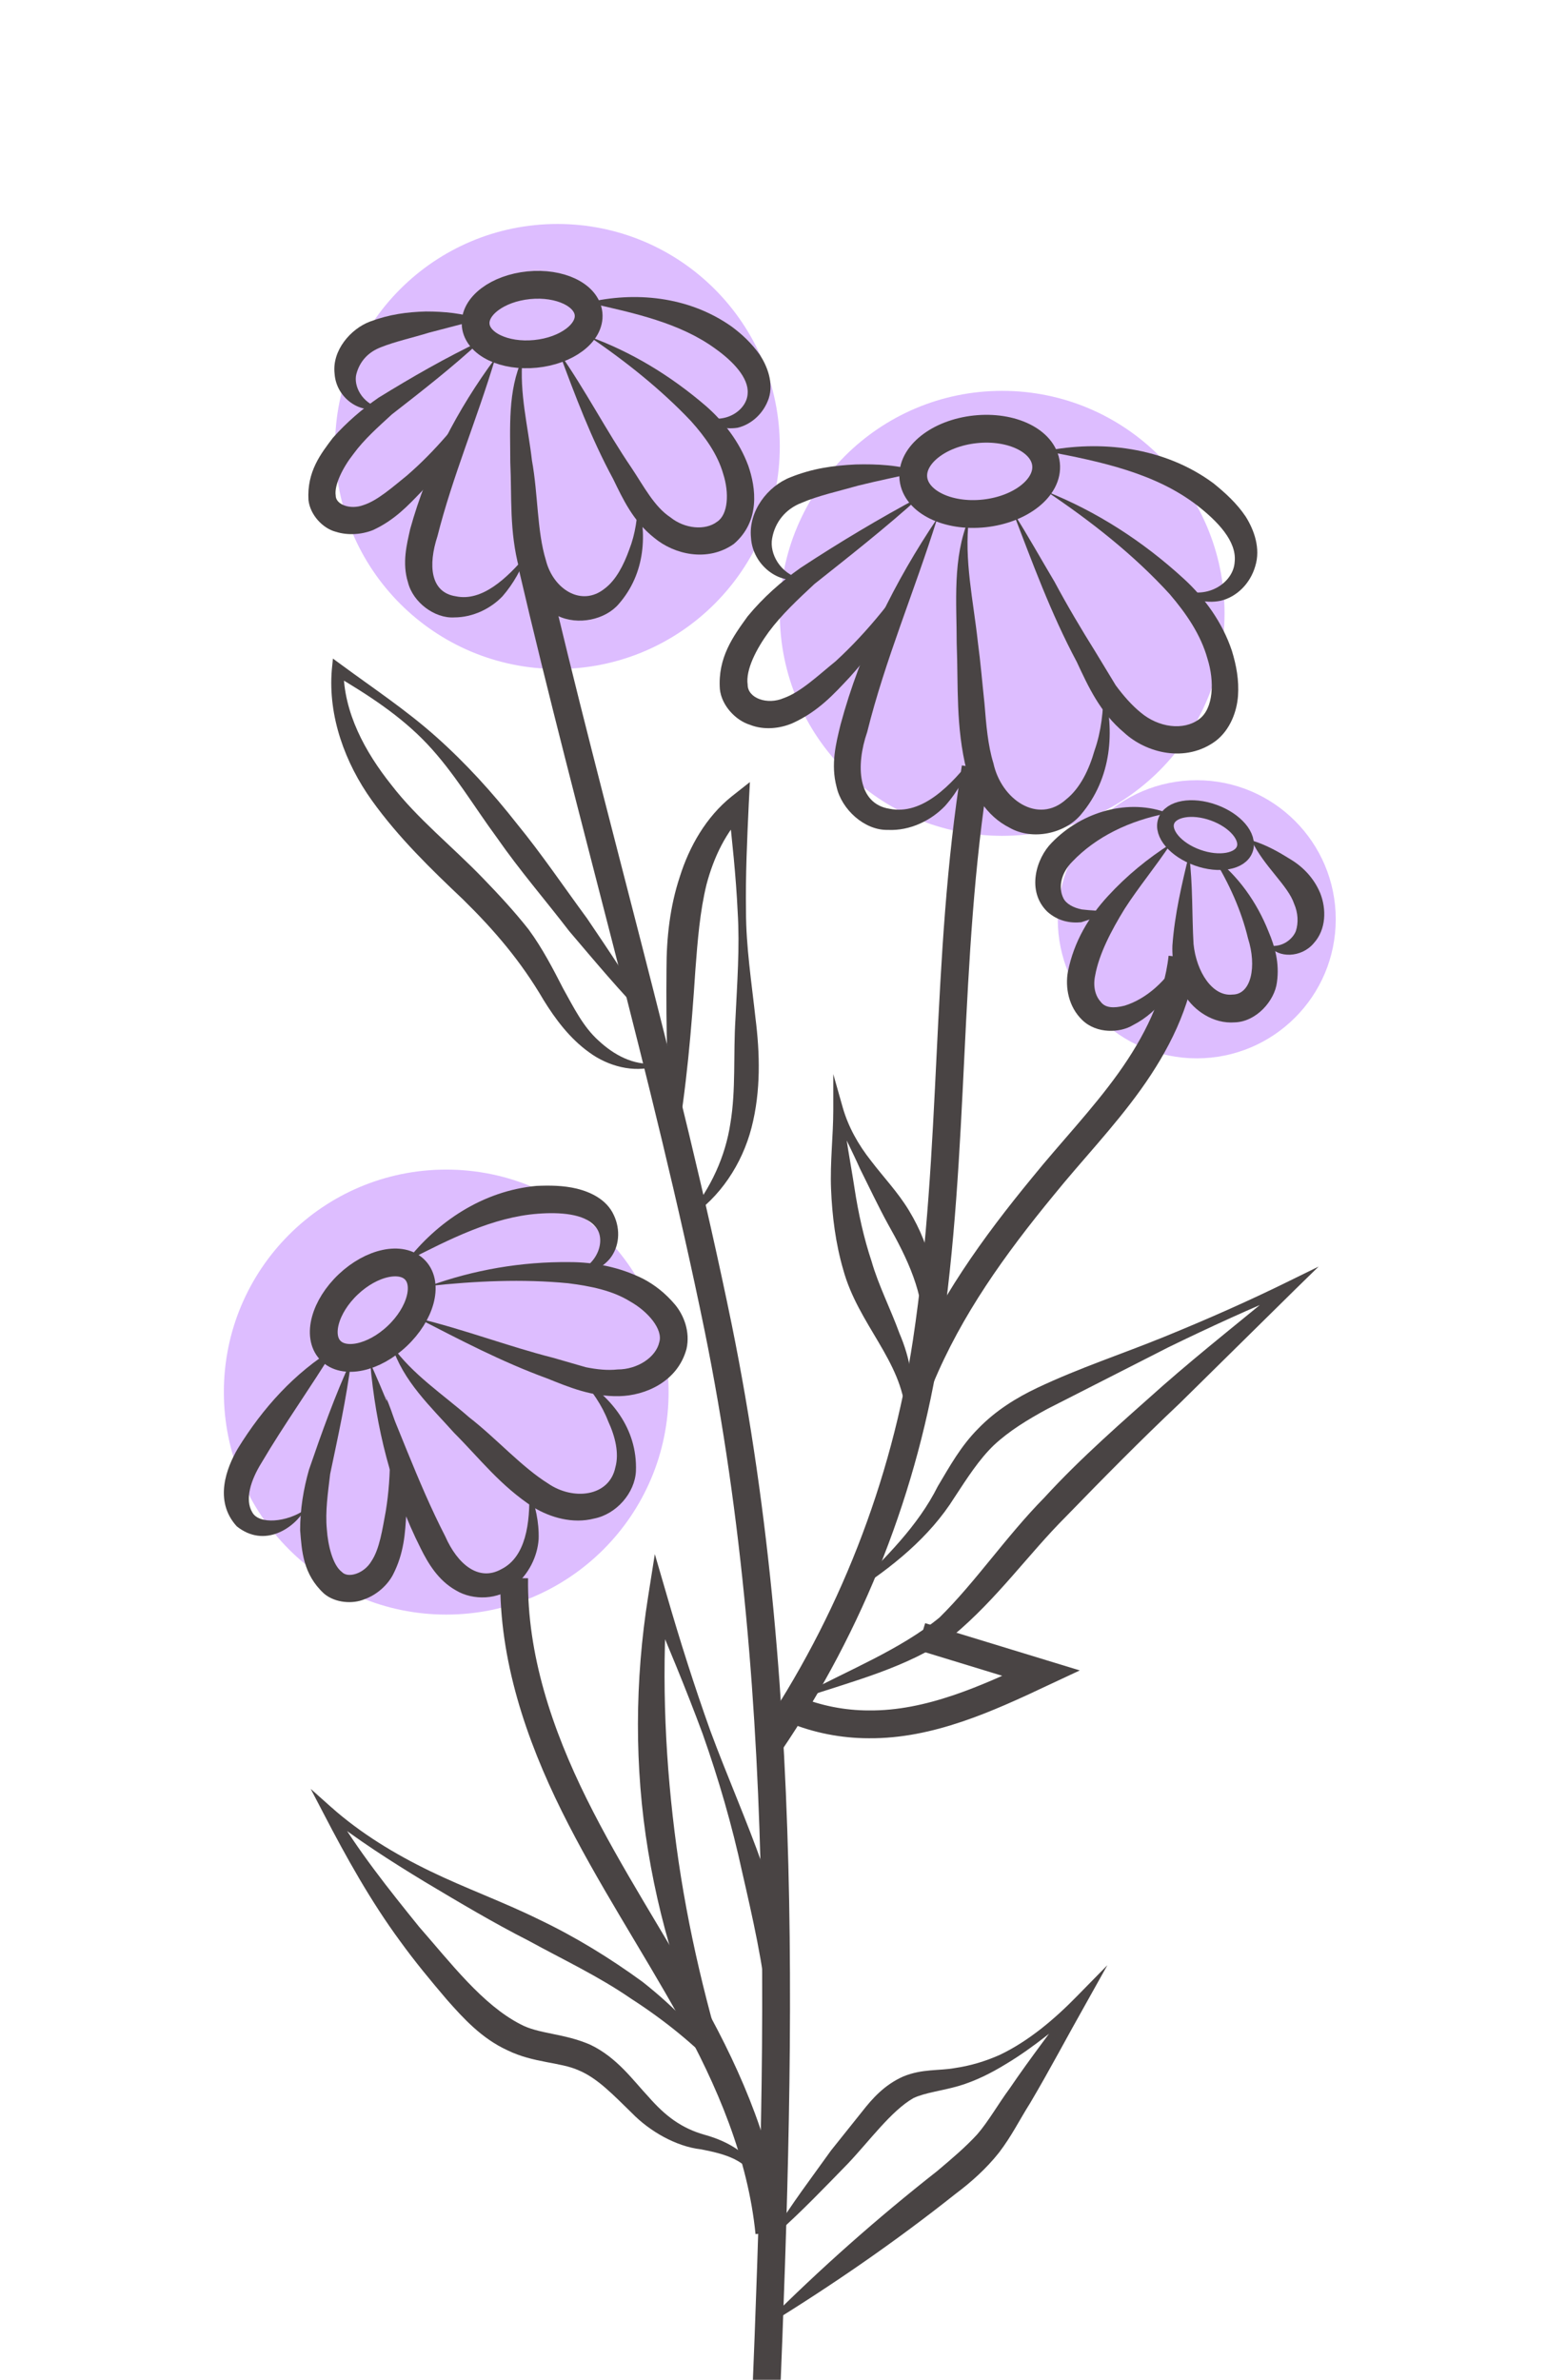 <svg width="168" height="255" viewBox="0 0 168 255" fill="none" xmlns="http://www.w3.org/2000/svg">
<g filter="url(#filter0_f_1_2069)">
<circle cx="59.762" cy="47.841" r="23.841" fill="#DDBDFF"/>
</g>
<g filter="url(#filter1_f_1_2069)">
<circle cx="107.444" cy="65.722" r="23.841" fill="#DDBDFF"/>
</g>
<g filter="url(#filter2_f_1_2069)">
<circle cx="128.306" cy="98.504" r="14.901" fill="#DDBDFF"/>
</g>
<g filter="url(#filter3_f_1_2069)">
<circle cx="47.841" cy="149.167" r="23.841" fill="#DDBDFF"/>
</g>
<path d="M112.046 48.337C117.947 47.145 124.801 47.861 130.106 51.794C131.357 52.808 132.609 53.94 133.563 55.371C134.457 56.801 135.172 58.768 134.576 60.675C134.04 62.523 132.609 63.953 130.881 64.371C129.152 64.728 127.364 64.192 126.351 63C129.212 64.43 132.251 62.523 132.371 60.198C132.609 57.993 130.523 55.847 128.377 54.178C123.907 50.721 118.126 49.47 112.106 48.337H112.046Z" fill="#494444"/>
<path d="M112.106 52.629C117.529 54.775 122.536 57.993 126.947 62.046C129.152 64.073 131.059 66.695 132.073 69.735C132.55 71.285 132.848 72.894 132.728 74.563C132.609 76.232 131.894 78.198 130.344 79.391C127.126 81.775 122.894 80.702 120.51 78.497C117.947 76.351 116.695 73.609 115.443 70.927C112.642 65.682 110.675 60.258 108.589 54.834C110.139 57.278 111.569 59.841 113.059 62.344C114.43 64.907 115.92 67.41 117.41 69.794L119.616 73.43C120.45 74.563 121.344 75.576 122.298 76.351C124.205 77.96 126.887 78.318 128.556 77.066C130.106 75.934 130.225 73.013 129.45 70.569C128.735 68.006 127.185 65.742 125.397 63.655C121.583 59.483 117.053 55.907 112.165 52.629H112.106Z" fill="#494444"/>
<path d="M118.364 73.907C119.496 78.258 119.258 83.324 115.861 87.318C114.192 89.285 110.735 90.119 108.231 88.689C105.728 87.437 104.298 84.934 103.642 82.609C102.45 77.841 102.748 73.549 102.569 68.96C102.569 64.549 102.092 59.841 103.88 55.549C103.344 60.02 104.357 64.371 104.834 68.781C105.132 70.987 105.311 73.192 105.549 75.397C105.728 77.603 105.907 79.867 106.503 81.775C107.337 85.649 111.271 88.391 114.311 85.649C115.801 84.457 116.755 82.49 117.351 80.404C118.066 78.377 118.304 76.172 118.304 73.907H118.364Z" fill="#494444"/>
<path d="M104.476 81C103.702 82.907 102.748 84.755 101.317 86.364C99.827 87.914 97.562 89.046 95.178 88.927C92.675 88.987 90.231 86.722 89.695 84.338C89.039 81.894 89.635 79.629 90.112 77.662C92.258 69.675 95.953 62.285 100.483 55.549C98.039 63.357 94.88 70.748 92.973 78.437C91.721 82.073 91.96 86.126 95.357 86.662C98.874 87.377 101.973 84.159 104.417 81H104.476Z" fill="#494444"/>
<path d="M98.754 59.721C97.145 64.43 94.523 68.781 91.125 72.536C89.397 74.384 87.728 76.232 84.986 77.483C83.615 78.079 81.887 78.258 80.397 77.662C78.847 77.185 77.357 75.576 77.178 73.847C76.94 70.45 78.609 68.185 80.158 66.039C81.827 64.013 83.794 62.285 85.821 60.854C89.993 58.112 94.284 55.549 98.635 53.225C94.94 56.563 91.066 59.602 87.311 62.583C85.523 64.251 83.794 65.861 82.423 67.708C81.112 69.496 79.92 71.761 80.158 73.371C80.158 74.801 82.244 75.576 84.032 74.801C85.88 74.145 87.728 72.357 89.576 70.867C93.092 67.649 96.132 63.775 98.814 59.662L98.754 59.721Z" fill="#494444"/>
<path d="M85.88 61.986C83.556 62.702 80.695 60.556 80.516 57.635C80.218 54.775 82.304 52.092 84.748 51.139C87.132 50.185 89.337 49.887 91.721 49.768C94.046 49.708 96.37 49.827 98.576 50.543C96.311 51.079 94.165 51.496 92.019 52.033C89.933 52.629 87.728 53.106 85.94 53.88C84.211 54.536 83.079 55.967 82.781 57.695C82.483 59.304 83.615 61.45 85.88 62.046V61.986Z" fill="#494444"/>
<path d="M105.521 55.013C109.449 54.589 112.415 52.23 112.147 49.742C111.879 47.255 108.478 45.582 104.551 46.005C100.623 46.428 97.657 48.788 97.925 51.275C98.193 53.762 101.594 55.436 105.521 55.013Z" stroke="#494444" stroke-width="2.98" stroke-miterlimit="10"/>
<path d="M62.993 32.423C67.999 31.231 73.781 31.708 78.43 34.986C79.562 35.821 80.576 36.774 81.469 38.026C82.244 39.218 82.96 41.006 82.423 42.675C81.887 44.284 80.576 45.476 79.085 45.834C77.595 46.072 76.046 45.596 75.211 44.523C77.655 45.596 80.099 43.986 80.158 42.139C80.278 40.47 78.549 38.682 76.701 37.37C72.946 34.629 68.118 33.556 62.993 32.423Z" fill="#494444"/>
<path d="M62.993 35.999C67.642 37.668 71.873 40.231 75.688 43.51C77.595 45.178 79.264 47.324 80.218 49.887C81.052 52.271 81.529 55.847 78.668 58.291C75.867 60.258 72.291 59.423 70.145 57.635C67.88 55.847 66.807 53.523 65.734 51.318C63.35 46.907 61.681 42.437 59.953 37.788C62.754 41.781 65.019 46.192 67.701 50.125C69.013 52.092 70.145 54.298 71.873 55.43C73.423 56.682 75.628 56.861 76.88 55.907C78.072 55.132 78.191 52.808 77.536 50.781C76.94 48.695 75.628 46.847 74.079 45.119C70.86 41.721 67.046 38.682 62.993 35.94V35.999Z" fill="#494444"/>
<path d="M68.357 53.523C69.37 57.099 69.251 61.391 66.33 64.728C64.9 66.397 61.979 67.053 59.774 65.98C57.628 65.026 56.257 62.88 55.661 60.914C54.589 56.861 54.886 53.344 54.708 49.529C54.708 45.834 54.41 41.9 56.019 38.384C55.661 42.079 56.615 45.715 57.032 49.351C57.688 52.927 57.569 56.92 58.522 60.02C59.297 63.119 62.337 65.086 64.84 63.059C66.032 62.165 66.867 60.556 67.463 58.887C68.118 57.218 68.357 55.43 68.416 53.523H68.357Z" fill="#494444"/>
<path d="M56.496 59.364C55.9 60.973 55.065 62.523 53.873 63.894C52.622 65.205 50.714 66.159 48.688 66.159C46.602 66.278 44.277 64.549 43.741 62.404C43.085 60.318 43.621 58.291 43.979 56.682C45.827 50.006 49.045 43.867 53.098 38.384C51.132 44.94 48.509 51.079 46.9 57.457C45.886 60.556 46.125 63.477 48.867 63.894C51.668 64.49 54.35 61.986 56.496 59.423V59.364Z" fill="#494444"/>
<path d="M51.668 41.841C50.357 45.834 48.092 49.47 45.231 52.629C43.741 54.178 42.31 55.728 39.986 56.801C38.794 57.278 37.304 57.397 35.992 56.98C34.621 56.622 33.251 55.192 33.072 53.582C32.893 50.543 34.383 48.635 35.694 46.907C37.184 45.238 38.853 43.807 40.582 42.615C44.158 40.41 47.794 38.324 51.549 36.536C48.449 39.397 45.231 41.9 42.012 44.404C40.522 45.774 39.032 47.086 37.9 48.635C36.767 50.066 35.813 51.973 35.992 53.106C35.992 54.059 37.542 54.655 38.972 54.119C40.462 53.642 42.072 52.212 43.621 50.96C46.661 48.337 49.284 45.178 51.668 41.781V41.841Z" fill="#494444"/>
<path d="M40.641 43.688C38.675 44.404 36.052 42.675 35.873 40.053C35.575 37.549 37.602 35.225 39.688 34.45C41.774 33.675 43.621 33.437 45.648 33.377C47.615 33.377 49.582 33.556 51.489 34.211L46.006 35.642C44.277 36.178 42.37 36.596 40.88 37.191C39.449 37.728 38.555 38.741 38.198 40.112C37.9 41.364 38.794 43.152 40.641 43.688Z" fill="#494444"/>
<path d="M57.417 37.918C60.758 37.585 63.303 35.668 63.1 33.638C62.897 31.607 60.024 30.231 56.683 30.564C53.342 30.898 50.798 32.814 51.001 34.845C51.204 36.876 54.076 38.252 57.417 37.918Z" stroke="#494444" stroke-width="2.98" stroke-miterlimit="10"/>
<path d="M57.032 60.496C63.291 87.377 71.456 115.212 76.999 142.272C85.225 182.743 83.496 224.524 81.767 265.829" stroke="#494444" stroke-width="2.98" stroke-miterlimit="10"/>
<path d="M104.596 82.251C101.258 103.113 102.509 122.901 99.35 143.822C97.026 159.199 91.245 173.981 82.483 186.855" stroke="#494444" stroke-width="2.98" stroke-miterlimit="10"/>
<path d="M55.125 169.093C55.006 177.557 57.807 185.842 61.562 193.412C65.317 200.981 70.026 208.074 74.138 215.465C78.251 222.855 81.648 230.842 82.483 239.246" stroke="#494444" stroke-width="2.98" stroke-miterlimit="10"/>
<path d="M69.43 109.252C66.45 106.212 63.767 102.993 61.026 99.775C58.463 96.437 55.721 93.278 53.277 89.761C50.774 86.364 48.688 82.788 45.827 79.748C42.966 76.708 39.449 74.444 35.813 72.298L36.827 71.761C36.827 76.351 39.151 80.583 41.953 84.099C44.754 87.735 48.449 90.656 51.787 94.113C53.456 95.841 55.125 97.629 56.675 99.596C58.165 101.623 59.297 103.828 60.37 105.914C61.502 107.941 62.516 110.027 64.185 111.517C65.794 113.007 67.88 114.199 70.264 113.96V114.258C67.94 114.974 65.198 114.258 63.171 112.768C61.085 111.278 59.535 109.192 58.284 107.166C55.84 102.993 53.039 99.715 49.641 96.377C46.244 93.159 42.727 89.762 39.867 85.768C37.005 81.775 35.158 76.768 35.575 71.761L35.694 70.569L36.588 71.225C39.986 73.728 43.502 76.053 46.721 78.914C49.939 81.775 52.8 84.934 55.423 88.272C58.105 91.55 60.43 95.007 62.933 98.404C65.317 101.921 67.642 105.378 69.787 109.073L69.549 109.252H69.43Z" fill="#494444"/>
<path d="M73.781 130.292C76.224 127.312 77.774 123.914 78.311 120.338C78.907 116.762 78.609 113.007 78.847 109.192C79.026 105.378 79.324 101.503 79.085 97.689C78.907 93.874 78.489 90.06 78.072 86.245L79.92 87.02C77.834 89.106 76.522 91.848 75.748 94.768C75.032 97.689 74.794 100.788 74.555 103.888C74.138 110.265 73.602 116.643 72.469 123.02H72.171C71.516 116.583 71.397 110.205 71.456 103.768C71.456 100.55 71.814 97.152 72.887 93.934C73.9 90.715 75.688 87.556 78.43 85.351L80.397 83.801L80.277 86.126C80.099 89.94 79.92 93.815 79.979 97.629C79.979 101.444 80.576 105.258 80.993 109.073C81.469 112.828 81.589 116.881 80.576 120.815C79.562 124.749 77.178 128.325 73.9 130.471L73.721 130.232L73.781 130.292Z" fill="#494444"/>
<path d="M98.993 142.987C99.112 138.577 97.264 134.822 95.178 131.126C94.165 129.278 93.211 127.252 92.198 125.225C91.304 123.199 90.231 121.232 89.397 119.086L90.41 118.907C90.589 121.709 91.185 124.51 91.602 127.252C92.019 129.994 92.615 132.676 93.45 135.179C94.165 137.683 95.476 140.245 96.43 142.868C97.503 145.371 98.278 148.649 97.384 151.451H97.086C96.668 145.789 92.019 141.914 90.41 136.073C89.576 133.212 89.218 130.292 89.099 127.431C88.98 124.57 89.337 121.709 89.337 118.907V115.093L90.35 118.669C90.947 120.755 92.019 122.662 93.39 124.391C94.701 126.119 96.251 127.729 97.443 129.696C98.635 131.663 99.529 133.808 99.947 136.133C100.364 138.398 100.304 140.901 99.231 142.987H98.933H98.993Z" fill="#494444"/>
<path d="M91.483 170.345C94.94 166.888 98.397 163.55 100.543 159.259C101.794 157.173 102.986 154.967 104.894 153.06C106.741 151.153 108.947 149.782 111.212 148.709C115.741 146.563 120.331 145.073 124.861 143.226C129.391 141.378 133.861 139.411 138.212 137.265L141.371 135.716L138.808 138.219L126.47 150.378C122.298 154.312 118.245 158.424 114.251 162.537C110.258 166.53 106.92 171.299 102.211 175.233C97.205 178.749 91.423 180.12 85.999 181.968L85.88 181.67C91.006 178.928 96.49 176.782 100.721 173.325C104.596 169.511 107.874 164.623 111.986 160.451C115.92 156.16 120.331 152.345 124.682 148.471C129.033 144.656 133.622 141.08 138.033 137.385L138.629 138.338C134.099 140.186 129.689 142.212 125.278 144.358L112.284 150.974C110.198 152.106 108.231 153.299 106.562 154.848C104.953 156.398 103.702 158.365 102.331 160.451C99.648 164.742 95.596 167.961 91.543 170.583L91.364 170.345H91.483Z" fill="#494444"/>
<path d="M98.754 175.352L111.629 179.286C105.788 182.027 99.648 184.829 93.152 184.769C90.41 184.769 87.609 184.233 85.046 183.16" stroke="#494444" stroke-width="2.98" stroke-miterlimit="10"/>
<path d="M81.827 230.604C82.662 225.538 82.781 220.471 82.304 215.465C81.827 210.458 80.695 205.511 79.562 200.564C78.489 195.617 77.059 190.67 75.33 185.782C73.542 180.954 71.575 176.246 69.549 171.478L71.516 171.239C70.92 180.18 71.337 189.06 72.529 197.882C73.721 206.703 75.807 215.345 78.549 223.988L78.251 224.107C73.84 216.18 70.979 207.359 69.489 198.359C67.999 189.358 68.059 180.06 69.489 171.06L70.204 166.53L71.456 170.822C72.887 175.769 74.436 180.656 76.165 185.484C77.953 190.312 80.039 195.021 81.768 199.908C83.436 204.796 84.45 210.041 84.629 215.286C84.807 220.531 84.092 225.836 82.125 230.663H81.827V230.604Z" fill="#494444"/>
<path d="M77.357 222.14C74.436 219.041 71.158 216.418 67.642 214.153C64.185 211.769 60.37 209.981 56.675 207.955C52.92 206.047 49.224 203.842 45.529 201.637C41.893 199.431 38.257 197.107 34.86 194.425L35.694 193.769C38.376 198.299 41.655 202.412 44.933 206.465C48.33 210.339 51.727 214.809 55.781 216.895C57.748 217.968 60.43 217.849 63.291 219.1C66.151 220.471 67.82 222.855 69.549 224.703C71.277 226.67 73.006 228.041 75.569 228.756C77.953 229.412 81.231 231.021 81.41 234.061H81.112C80.397 231.438 77.595 230.783 75.152 230.306C72.469 230.008 69.609 228.339 67.761 226.432C65.794 224.524 64.065 222.677 62.039 221.842C60.072 220.948 57.211 221.067 54.41 219.697C51.668 218.445 49.701 216.299 47.913 214.273C46.184 212.246 44.456 210.16 42.906 208.014C39.747 203.723 37.125 199.014 34.681 194.306L33.31 191.683L35.516 193.65C38.674 196.451 42.31 198.657 46.125 200.504C49.939 202.352 53.933 203.782 57.807 205.69C61.681 207.537 65.377 209.802 68.893 212.365C72.291 215.047 75.45 218.206 77.595 221.961L77.357 222.14Z" fill="#494444"/>
<path d="M83.019 239.187C84.867 236.147 87.013 233.346 89.099 230.425L92.436 226.253C93.509 224.882 94.821 223.392 96.847 222.498C98.874 221.663 100.721 221.902 102.331 221.604C104 221.365 105.609 220.889 107.218 220.173C110.317 218.683 113.059 216.359 115.503 213.855L118.722 210.577L116.457 214.63C114.43 218.206 112.523 221.842 110.437 225.359C109.304 227.147 108.47 228.875 107.099 230.664C105.728 232.392 104.119 233.822 102.45 235.074C96.072 240.14 89.337 244.789 82.364 249.081L82.185 248.842C87.966 243.061 94.105 237.637 100.483 232.63C102.033 231.319 103.523 230.067 104.774 228.697C105.966 227.326 107.039 225.418 108.231 223.809C110.496 220.471 113 217.253 115.384 213.975L116.337 214.749C113.596 217.014 110.914 219.339 107.814 221.187C106.264 222.14 104.596 222.975 102.807 223.511C100.96 224.048 99.172 224.226 97.92 224.822C95.536 226.193 93.211 229.412 90.887 231.856C88.443 234.359 85.999 236.922 83.317 239.306L83.079 239.127L83.019 239.187Z" fill="#494444"/>
<path d="M43.562 135.179C46.84 130.947 51.727 127.61 57.509 127.073C58.94 127.014 60.37 127.014 61.86 127.371C63.291 127.729 65.019 128.504 65.794 130.172C66.569 131.782 66.39 133.629 65.377 134.881C64.363 136.073 62.814 136.669 61.443 136.431C64.125 135.656 65.079 132.735 63.767 131.365C62.635 130.053 60.012 129.874 57.688 130.053C52.86 130.411 48.271 132.735 43.502 135.179H43.562Z" fill="#494444"/>
<path d="M46.006 137.802C50.774 136.073 55.9 135.179 61.085 135.239C63.708 135.239 66.45 135.775 68.953 137.027C70.204 137.682 71.337 138.577 72.35 139.769C73.304 140.901 74.019 142.689 73.602 144.537C72.648 148.053 69.191 149.544 66.39 149.603C63.41 149.663 61.026 148.649 58.642 147.696C53.754 145.908 49.343 143.583 44.814 141.259C49.761 142.451 54.589 144.298 59.297 145.49L62.814 146.504C64.006 146.742 65.138 146.861 66.211 146.742C68.357 146.742 70.324 145.431 70.681 143.822C71.099 142.451 69.489 140.543 67.582 139.471C65.675 138.278 63.291 137.802 60.906 137.504C56.019 137.027 50.953 137.265 45.946 137.802H46.006Z" fill="#494444"/>
<path d="M62.218 147.636C65.436 149.663 68.357 153.001 68.178 157.65C68.059 159.974 66.092 162.239 63.708 162.716C61.383 163.312 58.999 162.597 57.211 161.524C53.635 159.199 51.429 156.279 48.688 153.537C46.184 150.736 43.204 147.994 42.012 144.179C44.218 147.279 47.436 149.365 50.297 151.868C53.218 154.133 55.9 157.173 58.761 158.961C61.443 160.809 65.317 160.391 65.973 157.232C66.39 155.742 65.973 153.954 65.198 152.285C64.542 150.557 63.469 149.067 62.218 147.577V147.636Z" fill="#494444"/>
<path d="M56.794 159.736C57.39 161.345 57.807 163.073 57.748 164.921C57.628 166.769 56.675 168.736 55.065 169.987C53.516 171.418 50.714 171.537 48.867 170.405C46.959 169.332 45.886 167.484 45.112 165.934C41.953 159.676 40.284 152.881 39.688 146.027C42.549 152.345 44.694 158.722 47.734 164.623C49.045 167.603 51.31 169.511 53.754 168.14C56.377 166.828 56.853 163.193 56.734 159.736H56.794Z" fill="#494444"/>
<path d="M41.357 149.663C43.026 153.537 43.741 157.828 43.562 162.12C43.443 164.266 43.324 166.411 42.131 168.736C41.535 169.868 40.403 170.882 39.092 171.358C37.84 171.895 35.933 171.776 34.741 170.762C32.476 168.676 32.356 166.173 32.178 163.968C32.178 161.703 32.535 159.557 33.131 157.471C34.502 153.477 35.933 149.484 37.661 145.729C37.125 149.961 36.231 153.954 35.396 157.948C35.158 159.974 34.86 161.941 35.039 163.848C35.158 165.636 35.694 167.723 36.648 168.438C37.304 169.153 39.032 168.617 39.807 167.305C40.701 165.994 40.999 163.848 41.357 161.941C42.012 157.948 41.893 153.895 41.416 149.722L41.357 149.663Z" fill="#494444"/>
<path d="M32.714 161.703C31.582 163.729 28.363 165.934 25.383 163.55C22.88 160.809 24.31 157.232 25.502 155.206C28.184 150.855 31.582 147.1 35.873 144.477C33.251 148.769 30.449 152.643 28.065 156.696C26.873 158.603 26.217 160.689 27.052 162.06C27.767 163.371 30.747 163.133 32.714 161.762V161.703Z" fill="#494444"/>
<path d="M42.581 143.164C45.094 140.792 45.959 137.626 44.513 136.094C43.067 134.562 39.857 135.244 37.343 137.617C34.83 139.989 33.965 143.155 35.411 144.687C36.857 146.219 40.067 145.537 42.581 143.164Z" stroke="#494444" stroke-width="2.98" stroke-miterlimit="10"/>
<path d="M134.218 90.06C135.768 90.536 137.02 91.252 138.271 92.026C139.583 92.801 140.834 93.993 141.55 95.722C142.205 97.391 142.205 99.596 140.834 101.086C139.523 102.636 137.02 102.695 136.066 101.325C137.556 101.563 138.629 100.55 138.927 99.775C139.225 98.881 139.165 97.808 138.748 96.854C138.093 94.887 135.53 92.861 134.218 90.119V90.06Z" fill="#494444"/>
<path d="M130.106 91.848C132.728 93.815 134.755 96.675 136.006 99.835C136.662 101.384 137.199 103.172 136.901 105.258C136.662 107.225 134.695 109.49 132.371 109.55C130.106 109.729 128.02 108.298 127.006 106.629C125.993 104.901 125.636 102.993 125.695 101.325C125.934 97.987 126.708 94.709 127.483 91.55C127.9 94.828 127.781 98.046 127.96 101.146C128.258 104.126 129.987 106.808 132.132 106.57C134.159 106.57 134.755 103.53 133.801 100.55C133.086 97.57 131.775 94.649 130.046 91.848H130.106Z" fill="#494444"/>
<path d="M126.53 102.576C126.291 105.497 124.384 108.358 121.463 109.848C120.092 110.682 117.589 110.801 116.039 109.311C114.549 107.881 114.192 105.795 114.49 104.126C115.145 100.848 116.755 98.225 118.781 96.02C120.808 93.815 123.073 91.967 125.516 90.417C123.907 92.861 122.059 95.066 120.569 97.391C119.139 99.715 117.828 102.219 117.41 104.543C117.172 105.676 117.41 106.689 118.006 107.344C118.483 108 119.377 108.06 120.569 107.762C122.894 107.046 125.099 105.08 126.47 102.576H126.53Z" fill="#494444"/>
<path d="M98.635 147.755C101.794 140.126 106.562 133.51 111.808 127.133C114.847 123.378 118.245 119.861 121.106 115.868C123.967 111.874 126.232 107.404 126.768 102.576" stroke="#494444" stroke-width="2.98" stroke-miterlimit="10"/>
<path d="M119.02 97.689C118.066 98.166 116.993 98.464 115.92 98.821C114.728 98.94 113.417 98.702 112.284 97.689C110.019 95.484 111.092 91.967 112.761 90.298C116.039 86.901 121.106 85.53 125.218 87.139C121.046 87.914 117.47 89.702 114.967 92.325C113.774 93.516 113.417 95.066 114.013 96.258C114.311 96.854 115.086 97.272 115.98 97.45C116.933 97.57 117.947 97.57 119.02 97.748V97.689Z" fill="#494444"/>
<path d="M133.45 90.995C133.928 89.663 132.432 87.907 130.108 87.073C127.784 86.239 125.513 86.643 125.035 87.975C124.557 89.308 126.053 91.064 128.377 91.897C130.701 92.731 132.972 92.327 133.45 90.995Z" stroke="#494444" stroke-width="1.788" stroke-miterlimit="10"/>
<defs>
<filter id="filter0_f_1_2069" x="12.079" y="0.159" width="95.365" height="95.365" filterUnits="userSpaceOnUse" color-interpolation-filters="sRGB">
<feFlood flood-opacity="0" result="BackgroundImageFix"/>
<feBlend mode="normal" in="SourceGraphic" in2="BackgroundImageFix" result="shape"/>
<feGaussianBlur stdDeviation="11.921" result="effect1_foregroundBlur_1_2069"/>
</filter>
<filter id="filter1_f_1_2069" x="59.762" y="18.04" width="95.365" height="95.365" filterUnits="userSpaceOnUse" color-interpolation-filters="sRGB">
<feFlood flood-opacity="0" result="BackgroundImageFix"/>
<feBlend mode="normal" in="SourceGraphic" in2="BackgroundImageFix" result="shape"/>
<feGaussianBlur stdDeviation="11.921" result="effect1_foregroundBlur_1_2069"/>
</filter>
<filter id="filter2_f_1_2069" x="89.564" y="59.762" width="77.484" height="77.484" filterUnits="userSpaceOnUse" color-interpolation-filters="sRGB">
<feFlood flood-opacity="0" result="BackgroundImageFix"/>
<feBlend mode="normal" in="SourceGraphic" in2="BackgroundImageFix" result="shape"/>
<feGaussianBlur stdDeviation="11.921" result="effect1_foregroundBlur_1_2069"/>
</filter>
<filter id="filter3_f_1_2069" x="0.159" y="101.484" width="95.365" height="95.365" filterUnits="userSpaceOnUse" color-interpolation-filters="sRGB">
<feFlood flood-opacity="0" result="BackgroundImageFix"/>
<feBlend mode="normal" in="SourceGraphic" in2="BackgroundImageFix" result="shape"/>
<feGaussianBlur stdDeviation="11.921" result="effect1_foregroundBlur_1_2069"/>
</filter>
</defs>
</svg>
